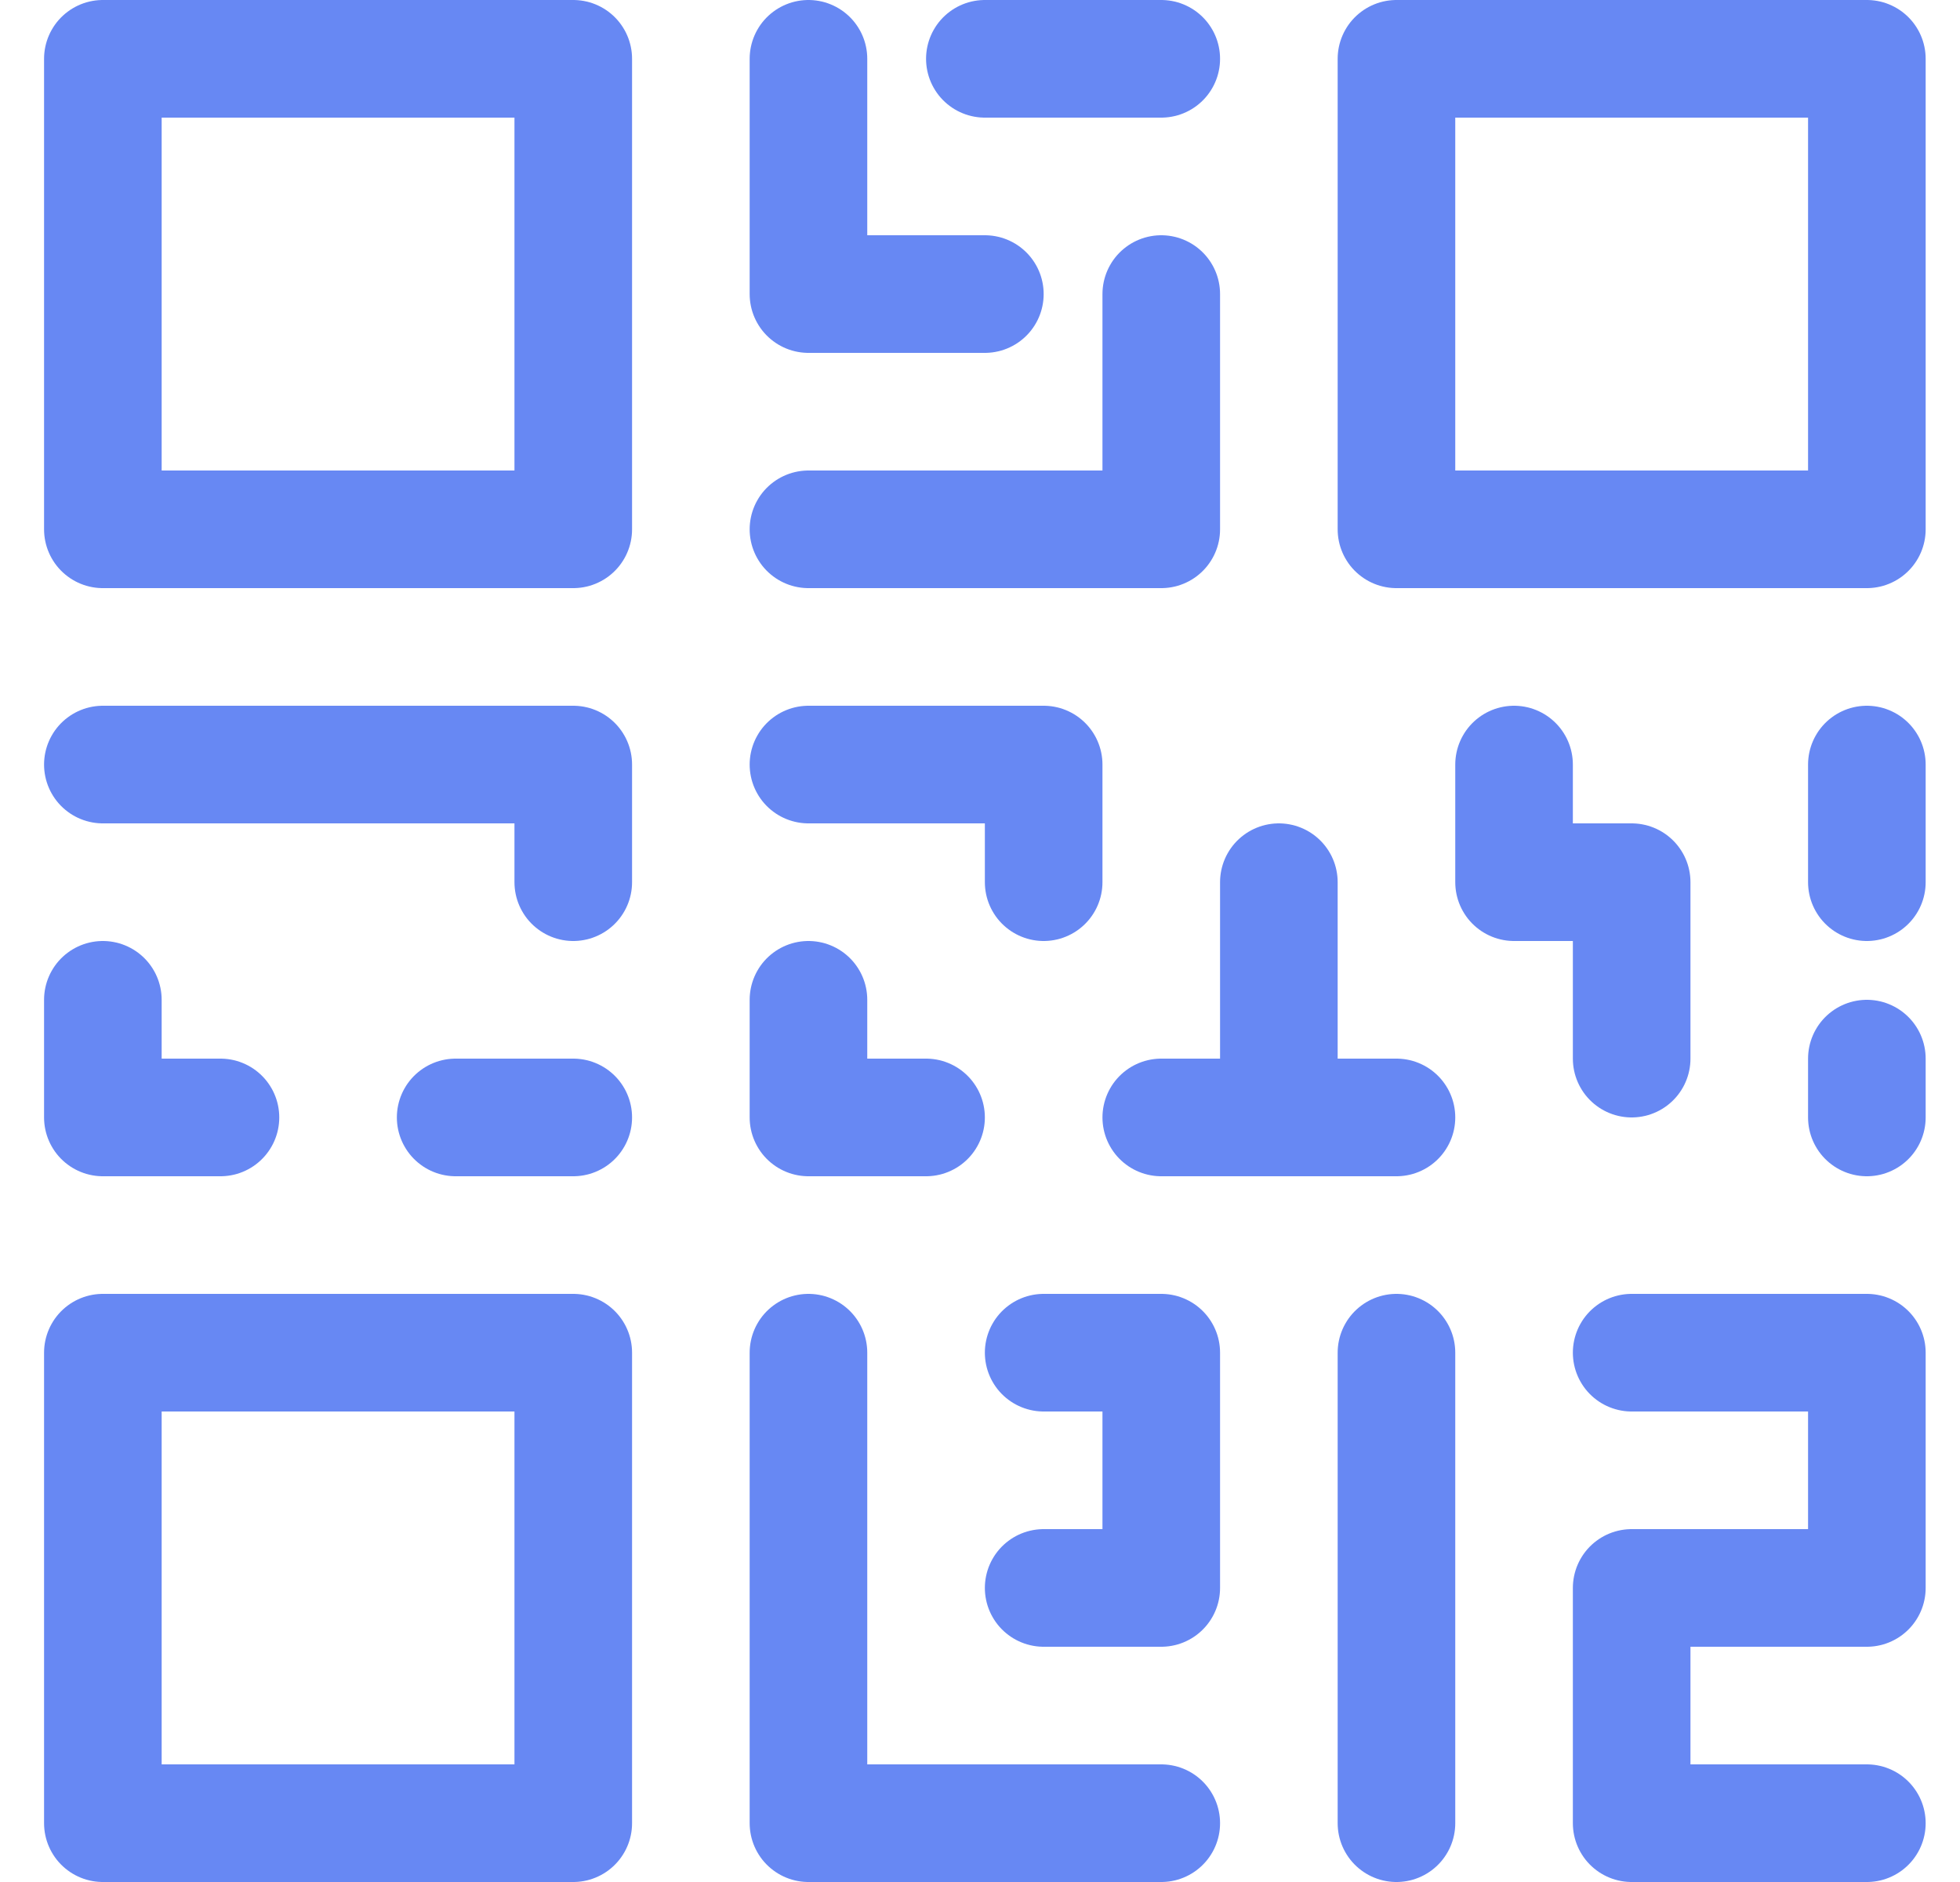 <svg viewBox="0 0 25 24" fill="none" xmlns="http://www.w3.org/2000/svg">
<g clip-path="url(#clip0_62_315950)">
<path d="M1.312 12.75V14.25H2.812" stroke="#6788F3" stroke-width="1.5" stroke-linecap="round" stroke-linejoin="round"/>
<path d="M1.312 0.75H7.312V6.75H1.312V0.75Z" stroke="#6788F3" stroke-width="1.5" stroke-linecap="round" stroke-linejoin="round"/>
<path d="M17.812 0.75H23.812V6.75H17.812V0.75Z" stroke="#6788F3" stroke-width="1.5" stroke-linecap="round" stroke-linejoin="round"/>
<path d="M1.312 17.25H7.312V23.25H1.312V17.25Z" stroke="#6788F3" stroke-width="1.5" stroke-linecap="round" stroke-linejoin="round"/>
<path d="M12.562 0.75H14.812" stroke="#6788F3" stroke-width="1.5" stroke-linecap="round" stroke-linejoin="round"/>
<path d="M10.312 0.75V3.75H12.562" stroke="#6788F3" stroke-width="1.5" stroke-linecap="round" stroke-linejoin="round"/>
<path d="M14.812 3.75V6.75H10.312" stroke="#6788F3" stroke-width="1.5" stroke-linecap="round" stroke-linejoin="round"/>
<path d="M1.312 9.75H7.312V11.25" stroke="#6788F3" stroke-width="1.5" stroke-linecap="round" stroke-linejoin="round"/>
<path d="M5.812 14.25H7.312" stroke="#6788F3" stroke-width="1.5" stroke-linecap="round" stroke-linejoin="round"/>
<path d="M23.812 23.25H20.812V20.25H23.812V17.25H20.812" stroke="#6788F3" stroke-width="1.5" stroke-linecap="round" stroke-linejoin="round"/>
<path d="M14.812 23.25H10.312V17.25" stroke="#6788F3" stroke-width="1.5" stroke-linecap="round" stroke-linejoin="round"/>
<path d="M17.812 17.25V23.25" stroke="#6788F3" stroke-width="1.5" stroke-linecap="round" stroke-linejoin="round"/>
<path d="M13.312 17.25H14.812V20.25H13.312" stroke="#6788F3" stroke-width="1.5" stroke-linecap="round" stroke-linejoin="round"/>
<path d="M10.312 12.75V14.25H11.812" stroke="#6788F3" stroke-width="1.5" stroke-linecap="round" stroke-linejoin="round"/>
<path d="M14.812 14.25H17.812" stroke="#6788F3" stroke-width="1.5" stroke-linecap="round" stroke-linejoin="round"/>
<path d="M16.312 14.25V11.25" stroke="#6788F3" stroke-width="1.5" stroke-linecap="round" stroke-linejoin="round"/>
<path d="M10.312 9.75H13.312V11.25" stroke="#6788F3" stroke-width="1.5" stroke-linecap="round" stroke-linejoin="round"/>
<path d="M23.812 9.75V11.25" stroke="#6788F3" stroke-width="1.5" stroke-linecap="round" stroke-linejoin="round"/>
<path d="M23.812 13.5V14.25" stroke="#6788F3" stroke-width="1.5" stroke-linecap="round" stroke-linejoin="round"/>
<path d="M19.312 9.75V11.25H20.812V13.5" stroke="#6788F3" stroke-width="1.5" stroke-linecap="round" stroke-linejoin="round"/>
</g>
<defs>
<clipPath id="clip0_62_315950">
<rect width="24" height="24" fill="white" transform="translate(0.562)"/>
</clipPath>
</defs>
</svg>
